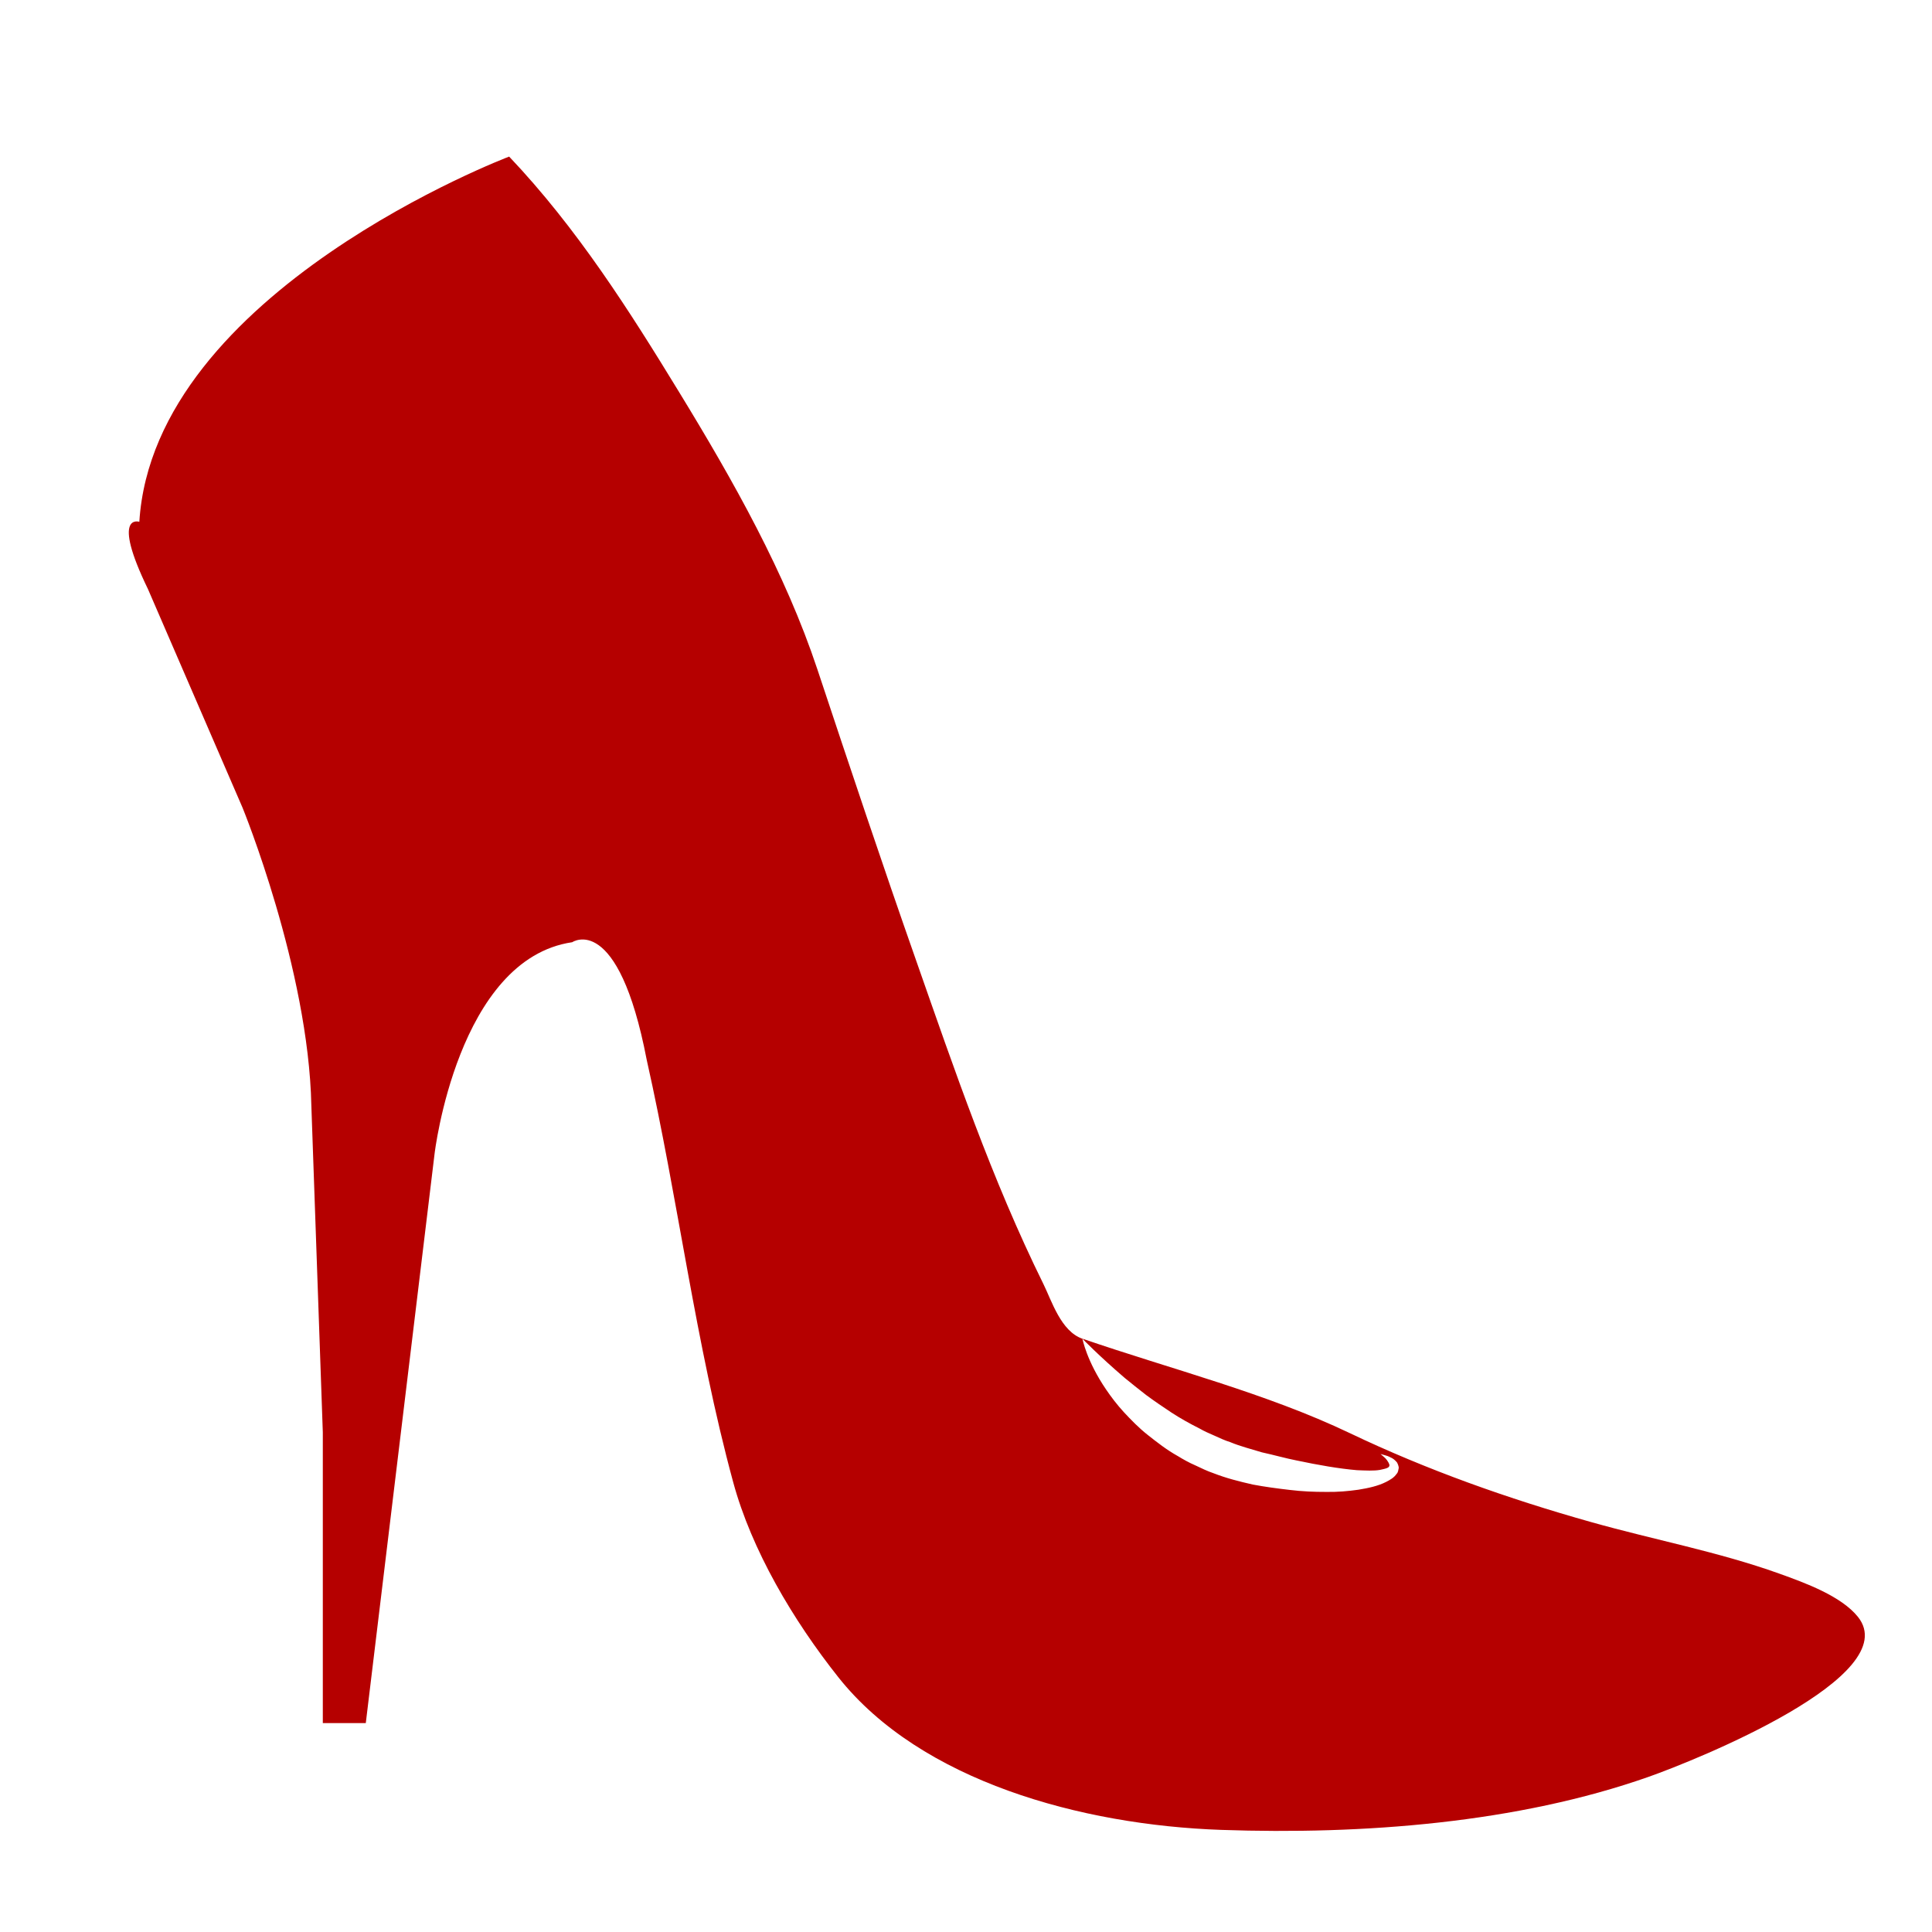 <svg
   xmlns:dc="http://purl.org/dc/elements/1.1/"
   xmlns:cc="http://creativecommons.org/ns#"
   xmlns:rdf="http://www.w3.org/1999/02/22-rdf-syntax-ns#"
   xmlns:svg="http://www.w3.org/2000/svg"
   xmlns="http://www.w3.org/2000/svg"
   xmlns:sodipodi="http://sodipodi.sourceforge.net/DTD/sodipodi-0.dtd"
   xmlns:inkscape="http://www.inkscape.org/namespaces/inkscape"
   version="1.1"
   id="Layer_1"
   x="0px"
   y="0px"
   width="100px"
   height="100px"
   viewBox="5.0 -10.0 100.0 135.0"
   enable-background="new 0 0 100 100"
   xml:space="preserve"
   inkscape:version="0.91 r13725"
   sodipodi:docname="heeledshoes.svg"><defs
     id="defs7" /><sodipodi:namedview
     pagecolor="#ffffff"
     bordercolor="#666666"
     borderopacity="1"
     objecttolerance="10"
     gridtolerance="10"
     guidetolerance="10"
     inkscape:pageopacity="0"
     inkscape:pageshadow="2"
     inkscape:window-width="1246"
     inkscape:window-height="755"
     id="namedview5"
     showgrid="false"
     inkscape:zoom="2.36"
     inkscape:cx="50"
     inkscape:cy="50"
     inkscape:window-x="34"
     inkscape:window-y="0"
     inkscape:window-maximized="1"
     inkscape:current-layer="Layer_1" /><path
     style="fill:#b50000"
     d="M 111.82,99.954 C 107.546,98.424 103.076,97.595 98.698,96.361 92.86,94.719 87.183,92.703 81.833,90.147 75.962,87.343 69.363,85.684 63.131,83.54 c -0.001,0 1.155,1.198 2.965,2.748 0.458,0.384 0.975,0.78 1.502,1.198 0.548,0.405 1.142,0.807 1.751,1.213 0.616,0.401 1.279,0.774 1.972,1.121 0.331,0.19 0.69,0.348 1.048,0.502 0.357,0.161 0.708,0.329 1.091,0.447 0.714,0.299 1.521,0.498 2.221,0.715 0.848,0.185 1.667,0.42 2.411,0.565 1.534,0.324 2.993,0.578 4.23,0.681 0.6,0.025 1.184,0.056 1.61,-0.021 0.435,-0.097 0.671,-0.14 0.656,-0.343 -0.054,-0.221 -0.255,-0.459 -0.395,-0.57 -0.148,-0.128 -0.228,-0.197 -0.228,-0.197 0,0 0.108,0.031 0.314,0.087 0.105,0.026 0.233,0.069 0.376,0.147 0.155,0.058 0.309,0.175 0.46,0.354 0.055,0.098 0.111,0.233 0.125,0.372 -0.027,0.126 -0.04,0.327 -0.148,0.424 -0.181,0.271 -0.458,0.423 -0.738,0.568 -0.568,0.286 -1.218,0.427 -1.935,0.544 -0.708,0.101 -1.481,0.171 -2.283,0.153 -0.808,0.001 -1.642,-0.031 -2.512,-0.138 -0.892,-0.104 -1.738,-0.216 -2.584,-0.376 -0.97,-0.221 -1.859,-0.445 -2.746,-0.792 -0.45,-0.151 -0.864,-0.358 -1.28,-0.553 -0.428,-0.184 -0.822,-0.405 -1.202,-0.638 -0.785,-0.435 -1.46,-0.968 -2.103,-1.475 -0.644,-0.507 -1.178,-1.066 -1.672,-1.593 -0.489,-0.532 -0.892,-1.068 -1.235,-1.57 C 63.42,85.09 63.137,83.545 63.137,83.545 61.633,83.028 60.989,80.897 60.411,79.726 56.806,72.421 54.189,64.739 51.533,57.166 49.151,50.387 46.879,43.583 44.617,36.777 42.369,30.021 38.753,23.612 34.944,17.382 31.49,11.725 27.814,5.931 23.077,0.942 c 0,0 -24.838,9.403 -25.841,25.52 0,0 -2.003,-0.671 0.603,4.702 l 6.61,15.277 c 0,0 4.607,11.248 4.807,20.819 l 0.801,22.832 0,20.31 3.003,0 4.807,-39.789 c 0,0 1.603,-13.598 9.617,-14.775 0,0 3.204,-2.182 5.207,8.225 2.198,9.774 3.413,19.833 6.041,29.505 1.286,4.741 4.173,9.632 7.358,13.643 5.755,7.243 16.958,10.315 26.753,10.654 9.886,0.342 20.687,-0.477 29.873,-3.714 3.303,-1.166 17.922,-7.04 14.605,-11.176 -1.168,-1.45 -3.678,-2.368 -5.5,-3.02 z"
     id="path4139" /><path
     style="fill:#b50000"
     d="M 24.569,49.909 C 23.024,48.705 21.274,47.269 19.445,45.695 17.652,44.095 15.582,42.511 13.596,40.863 12.617,40.027 11.637,39.192 10.671,38.368 9.7,37.551 8.795,36.703 7.889,35.905 6.051,34.341 4.34,32.872 2.924,31.561 1.498,30.261 0.337,29.141 -0.497,28.372 -1.316,27.592 -1.767,27.129 -1.767,27.129 c 0,0 0.606,0.312 1.637,0.886 1.04,0.566 2.471,1.427 4.136,2.529 0.837,0.545 1.744,1.135 2.677,1.786 0.935,0.65 1.95,1.31 2.931,2.058 0.962,0.758 1.986,1.517 2.976,2.334 0.994,0.812 2.009,1.635 3.02,2.459 0.987,0.843 1.977,1.686 2.951,2.515 1.006,0.804 1.848,1.715 2.706,2.559 1.7,1.704 3.242,3.326 4.52,4.745 2.579,2.819 4.093,4.824 4.093,4.824 0,0 -2.246,-1.489 -5.311,-3.915 z"
     id="path3" /></svg>